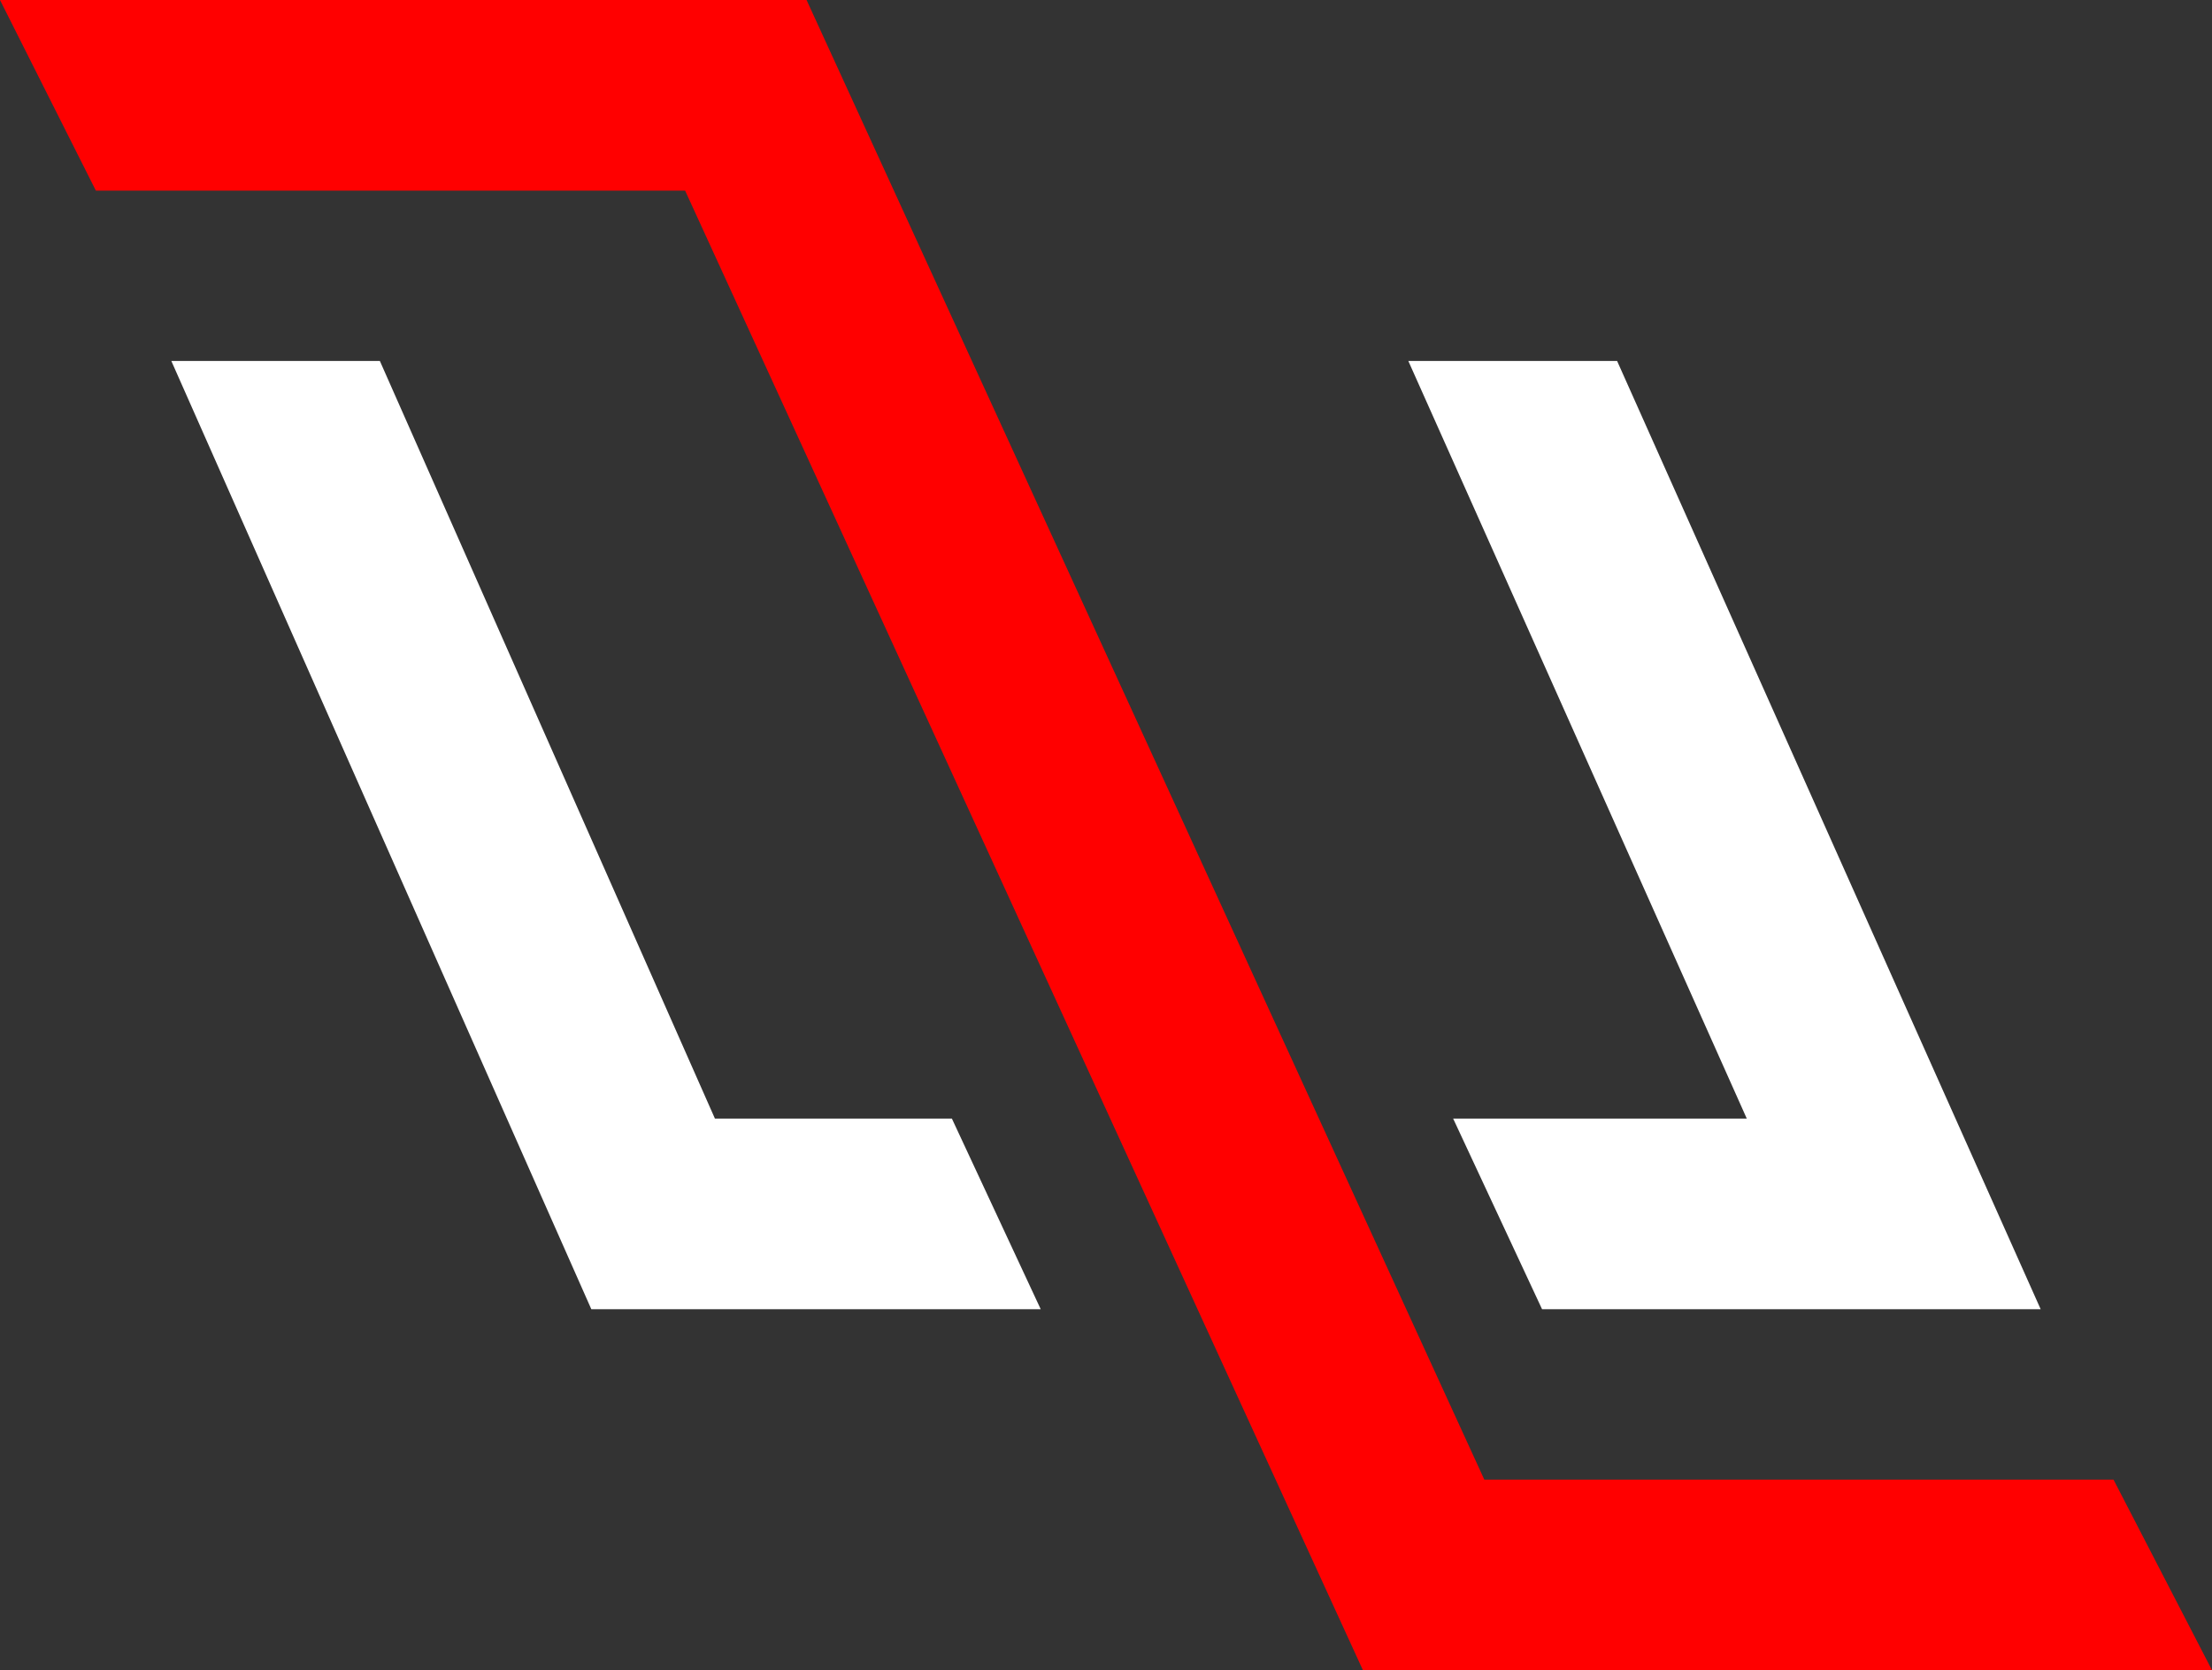 <svg xmlns="http://www.w3.org/2000/svg" viewBox="0 0 266.98 201.54"><rect x="0" y="0" width="266.98" height="201.54" fill="#333333" stroke="none"/><defs><style>.cls-1{fill:red;}.cls-2{fill:#fff;}</style></defs><title>wz-logo</title><g id="Layer_2" data-name="Layer 2"><g id="Layer_1-2" data-name="Layer 1"><polygon class="cls-1" points="266.98 201.54 164.5 201.54 82.69 23 11.57 23 0 0 97.35 0 179.15 178.54 255.09 178.54 266.98 201.54"/><polygon class="cls-2" points="169.98 43.56 210.83 134.98 175.39 134.98 186.12 157.98 246.3 157.98 195.18 43.56 169.98 43.56"/><polygon class="cls-2" points="86.29 134.98 45.85 43.56 20.68 43.56 71.37 157.98 125.61 157.98 114.89 134.98 86.29 134.98"/></g></g></svg>